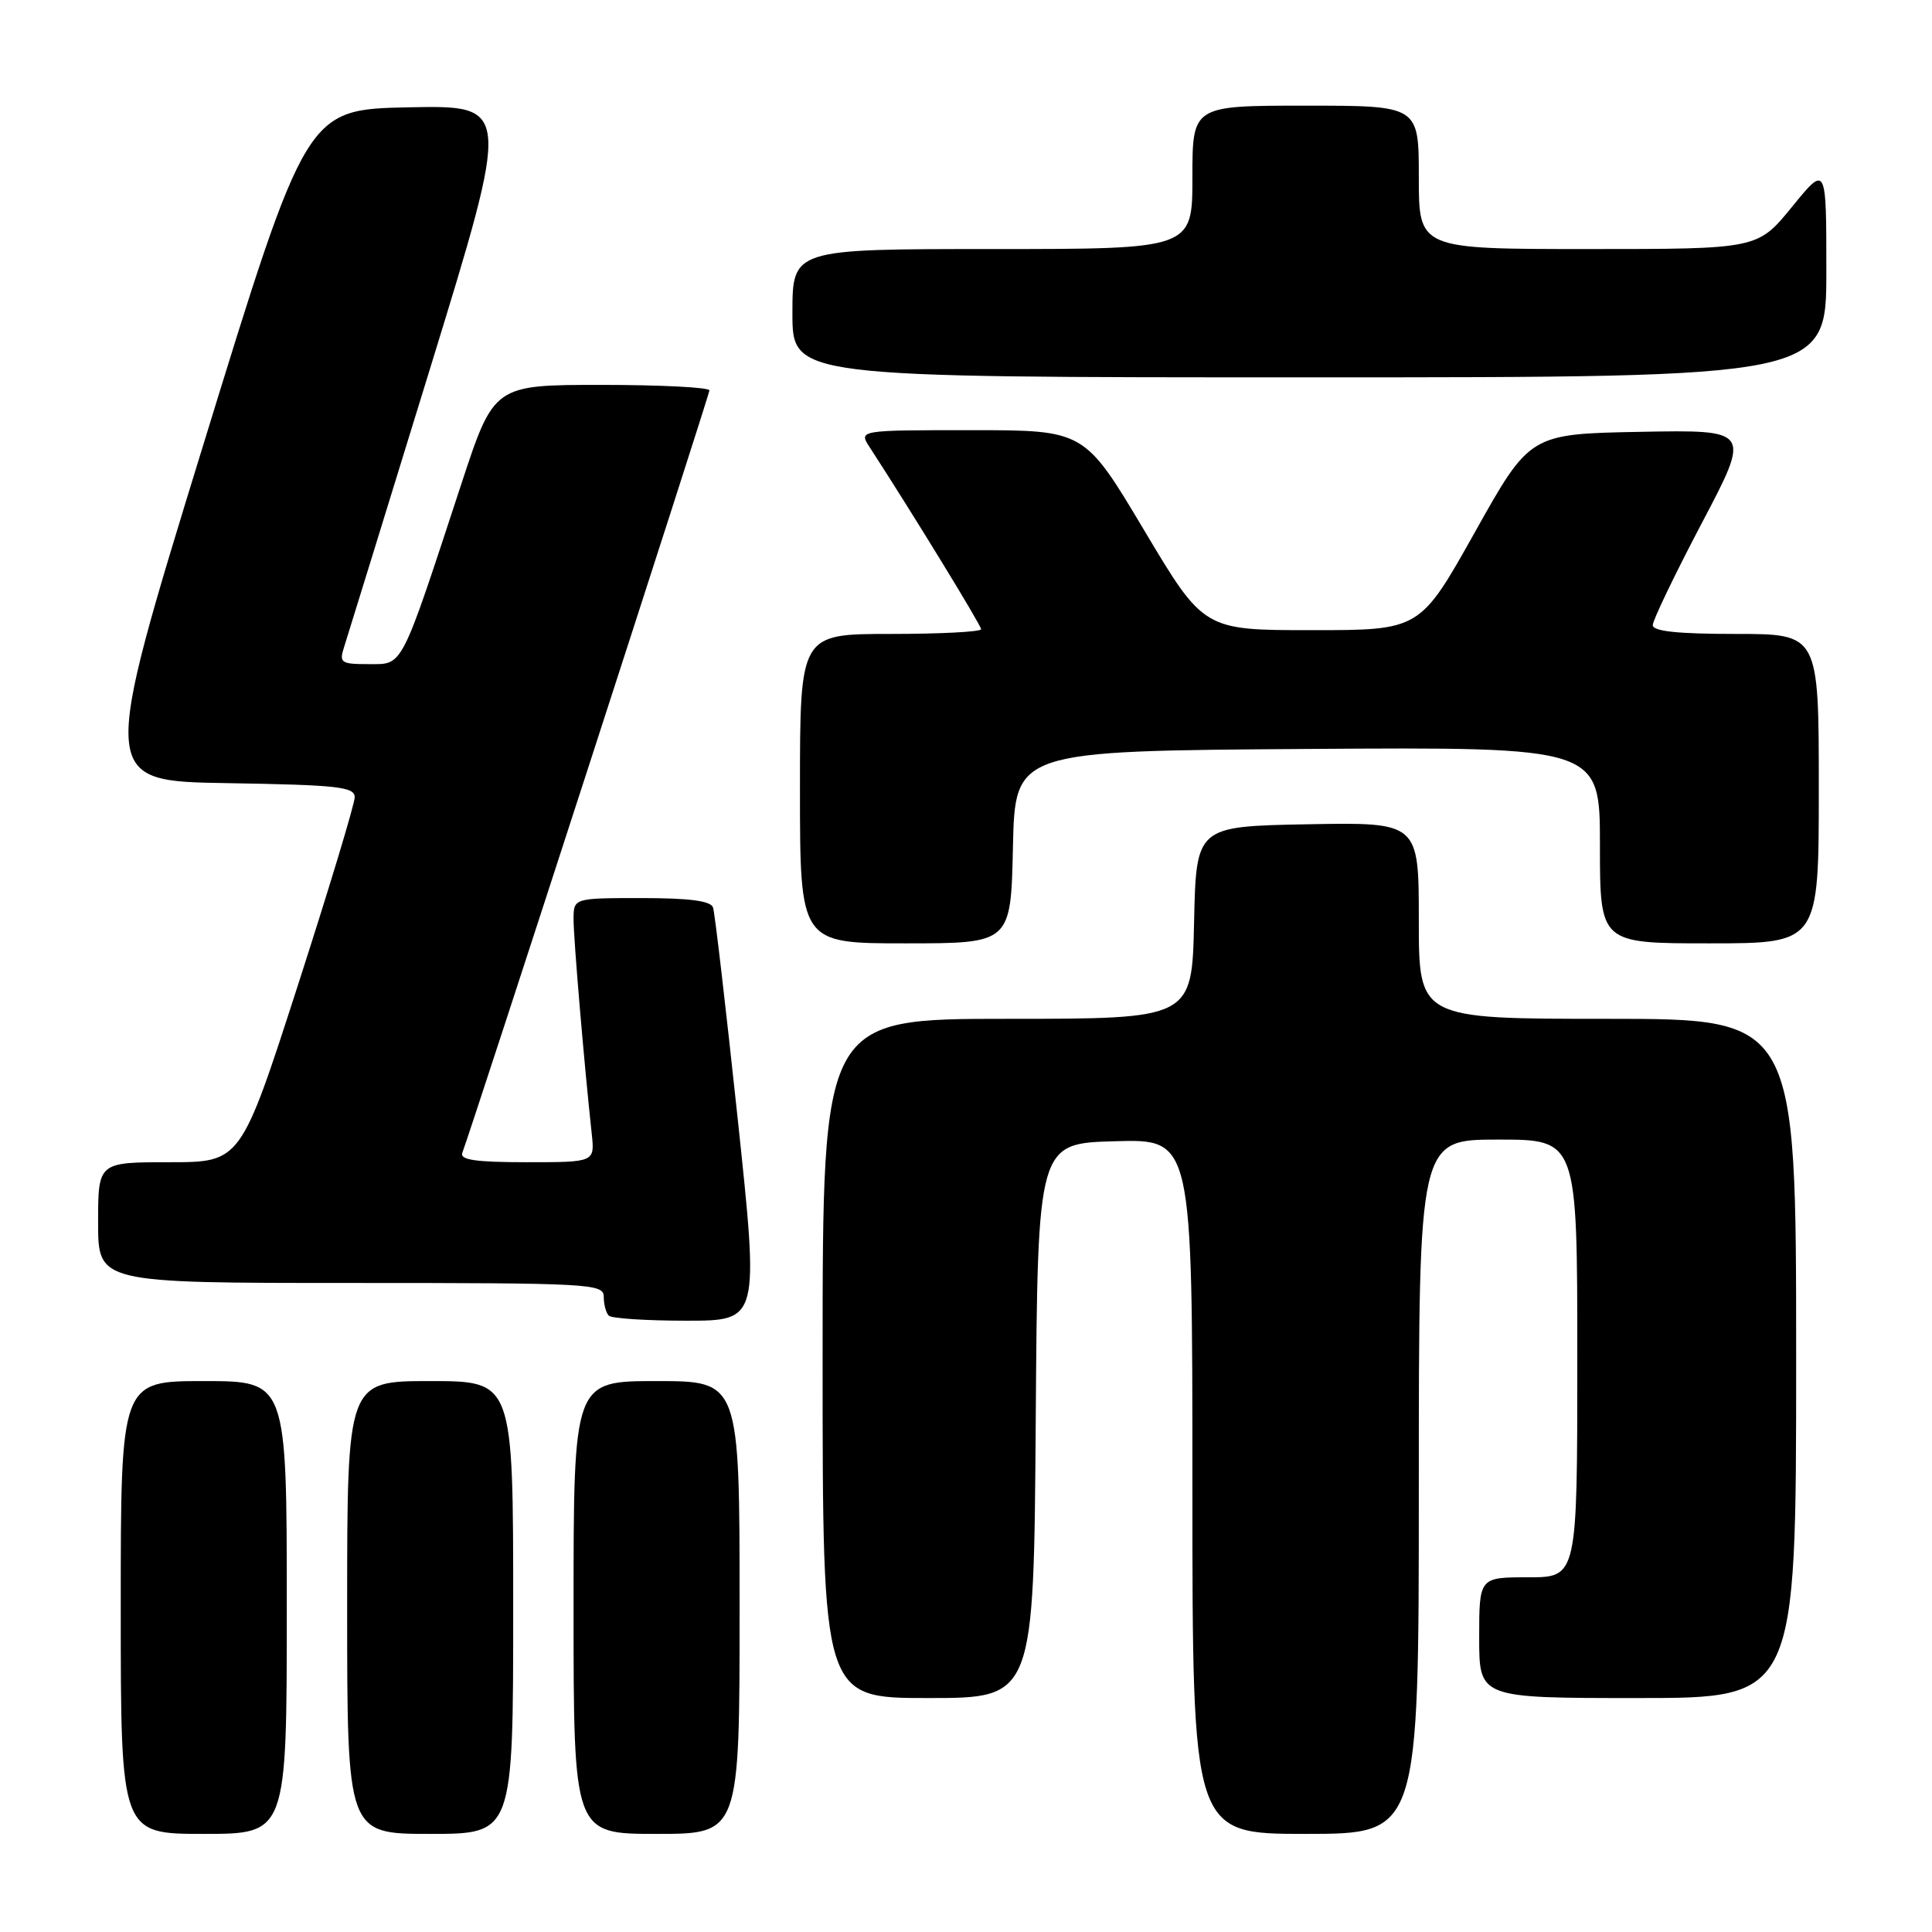 <?xml version="1.0" encoding="UTF-8" standalone="no"?>
<!DOCTYPE svg PUBLIC "-//W3C//DTD SVG 1.1//EN" "http://www.w3.org/Graphics/SVG/1.1/DTD/svg11.dtd" >
<svg xmlns="http://www.w3.org/2000/svg" xmlns:xlink="http://www.w3.org/1999/xlink" version="1.1" viewBox="0 0 256 256">
 <g >
 <path fill="currentColor"
d=" M 38.00 213.00 C 38.00 183.00 38.00 183.00 27.00 183.00 C 16.00 183.00 16.00 183.00 16.00 213.00 C 16.00 243.00 16.00 243.00 27.00 243.00 C 38.00 243.00 38.00 243.00 38.00 213.00 Z  M 68.00 213.00 C 68.00 183.00 68.00 183.00 57.00 183.00 C 46.00 183.00 46.00 183.00 46.00 213.00 C 46.00 243.00 46.00 243.00 57.00 243.00 C 68.00 243.00 68.00 243.00 68.00 213.00 Z  M 98.00 213.00 C 98.00 183.00 98.00 183.00 87.00 183.00 C 76.00 183.00 76.00 183.00 76.00 213.00 C 76.00 243.00 76.00 243.00 87.00 243.00 C 98.00 243.00 98.00 243.00 98.00 213.00 Z  M 188.00 197.00 C 188.00 151.00 188.00 151.00 198.50 151.00 C 209.00 151.00 209.00 151.00 209.00 180.00 C 209.00 209.00 209.00 209.00 202.50 209.00 C 196.00 209.00 196.00 209.00 196.00 217.00 C 196.00 225.00 196.00 225.00 217.00 225.00 C 238.00 225.00 238.00 225.00 238.00 180.00 C 238.00 135.00 238.00 135.00 213.00 135.00 C 188.00 135.00 188.00 135.00 188.00 121.97 C 188.00 108.95 188.00 108.95 173.25 109.22 C 158.50 109.50 158.50 109.50 158.22 122.25 C 157.94 135.00 157.94 135.00 133.47 135.00 C 109.00 135.00 109.00 135.00 109.00 180.00 C 109.00 225.00 109.00 225.00 122.99 225.00 C 136.98 225.00 136.98 225.00 137.24 188.25 C 137.50 151.50 137.50 151.50 147.75 151.22 C 158.00 150.93 158.00 150.93 158.00 196.97 C 158.00 243.00 158.00 243.00 173.00 243.00 C 188.00 243.00 188.00 243.00 188.00 197.00 Z  M 97.75 148.25 C 96.18 133.54 94.72 120.94 94.48 120.25 C 94.19 119.37 91.36 119.00 85.03 119.00 C 76.00 119.00 76.00 119.00 76.00 121.83 C 76.00 124.39 77.39 140.85 78.41 150.25 C 78.81 154.00 78.81 154.00 69.80 154.00 C 63.00 154.00 60.90 153.69 61.26 152.75 C 62.68 148.96 94.00 52.34 94.00 51.73 C 94.00 51.33 87.57 51.00 79.72 51.00 C 65.44 51.00 65.44 51.00 61.09 64.25 C 53.00 88.89 53.46 88.00 48.86 88.00 C 45.17 88.00 44.92 87.83 45.59 85.75 C 45.99 84.51 51.13 67.85 57.02 48.72 C 67.71 13.95 67.71 13.95 54.16 14.22 C 40.61 14.50 40.61 14.50 26.92 59.00 C 13.23 103.50 13.23 103.50 30.12 103.77 C 44.79 104.01 47.00 104.26 47.00 105.64 C 47.00 106.52 43.60 117.76 39.45 130.62 C 31.90 154.00 31.90 154.00 22.45 154.00 C 13.00 154.00 13.00 154.00 13.00 162.00 C 13.00 170.00 13.00 170.00 46.50 170.00 C 78.32 170.00 80.00 170.09 80.00 171.83 C 80.00 172.84 80.30 173.97 80.67 174.33 C 81.03 174.70 85.67 175.00 90.96 175.00 C 100.59 175.00 100.59 175.00 97.75 148.25 Z  M 134.22 112.25 C 134.50 99.50 134.50 99.50 173.25 99.24 C 212.00 98.98 212.00 98.98 212.00 111.99 C 212.00 125.00 212.00 125.00 226.50 125.00 C 241.00 125.00 241.00 125.00 241.00 104.50 C 241.00 84.00 241.00 84.00 230.00 84.00 C 222.29 84.00 219.00 83.65 219.00 82.83 C 219.00 82.19 221.93 76.10 225.50 69.31 C 232.01 56.95 232.01 56.95 217.36 57.22 C 202.72 57.50 202.72 57.50 195.44 70.50 C 188.16 83.50 188.16 83.50 173.83 83.50 C 159.50 83.50 159.50 83.50 151.60 70.25 C 143.70 57.00 143.70 57.00 128.74 57.00 C 113.77 57.00 113.77 57.00 115.23 59.25 C 120.83 67.87 130.00 82.85 130.00 83.37 C 130.00 83.72 124.60 84.00 118.00 84.00 C 106.00 84.00 106.00 84.00 106.00 104.50 C 106.00 125.00 106.00 125.00 119.97 125.00 C 133.94 125.00 133.94 125.00 134.22 112.25 Z  M 242.00 35.91 C 242.00 21.82 242.00 21.82 237.45 27.41 C 232.89 33.00 232.89 33.00 210.45 33.00 C 188.00 33.00 188.00 33.00 188.00 23.50 C 188.00 14.00 188.00 14.00 173.00 14.00 C 158.00 14.00 158.00 14.00 158.00 23.50 C 158.00 33.00 158.00 33.00 131.50 33.00 C 105.00 33.00 105.00 33.00 105.00 41.50 C 105.00 50.00 105.00 50.00 173.50 50.00 C 242.00 50.00 242.00 50.00 242.00 35.91 Z "/>
</g>
</svg>